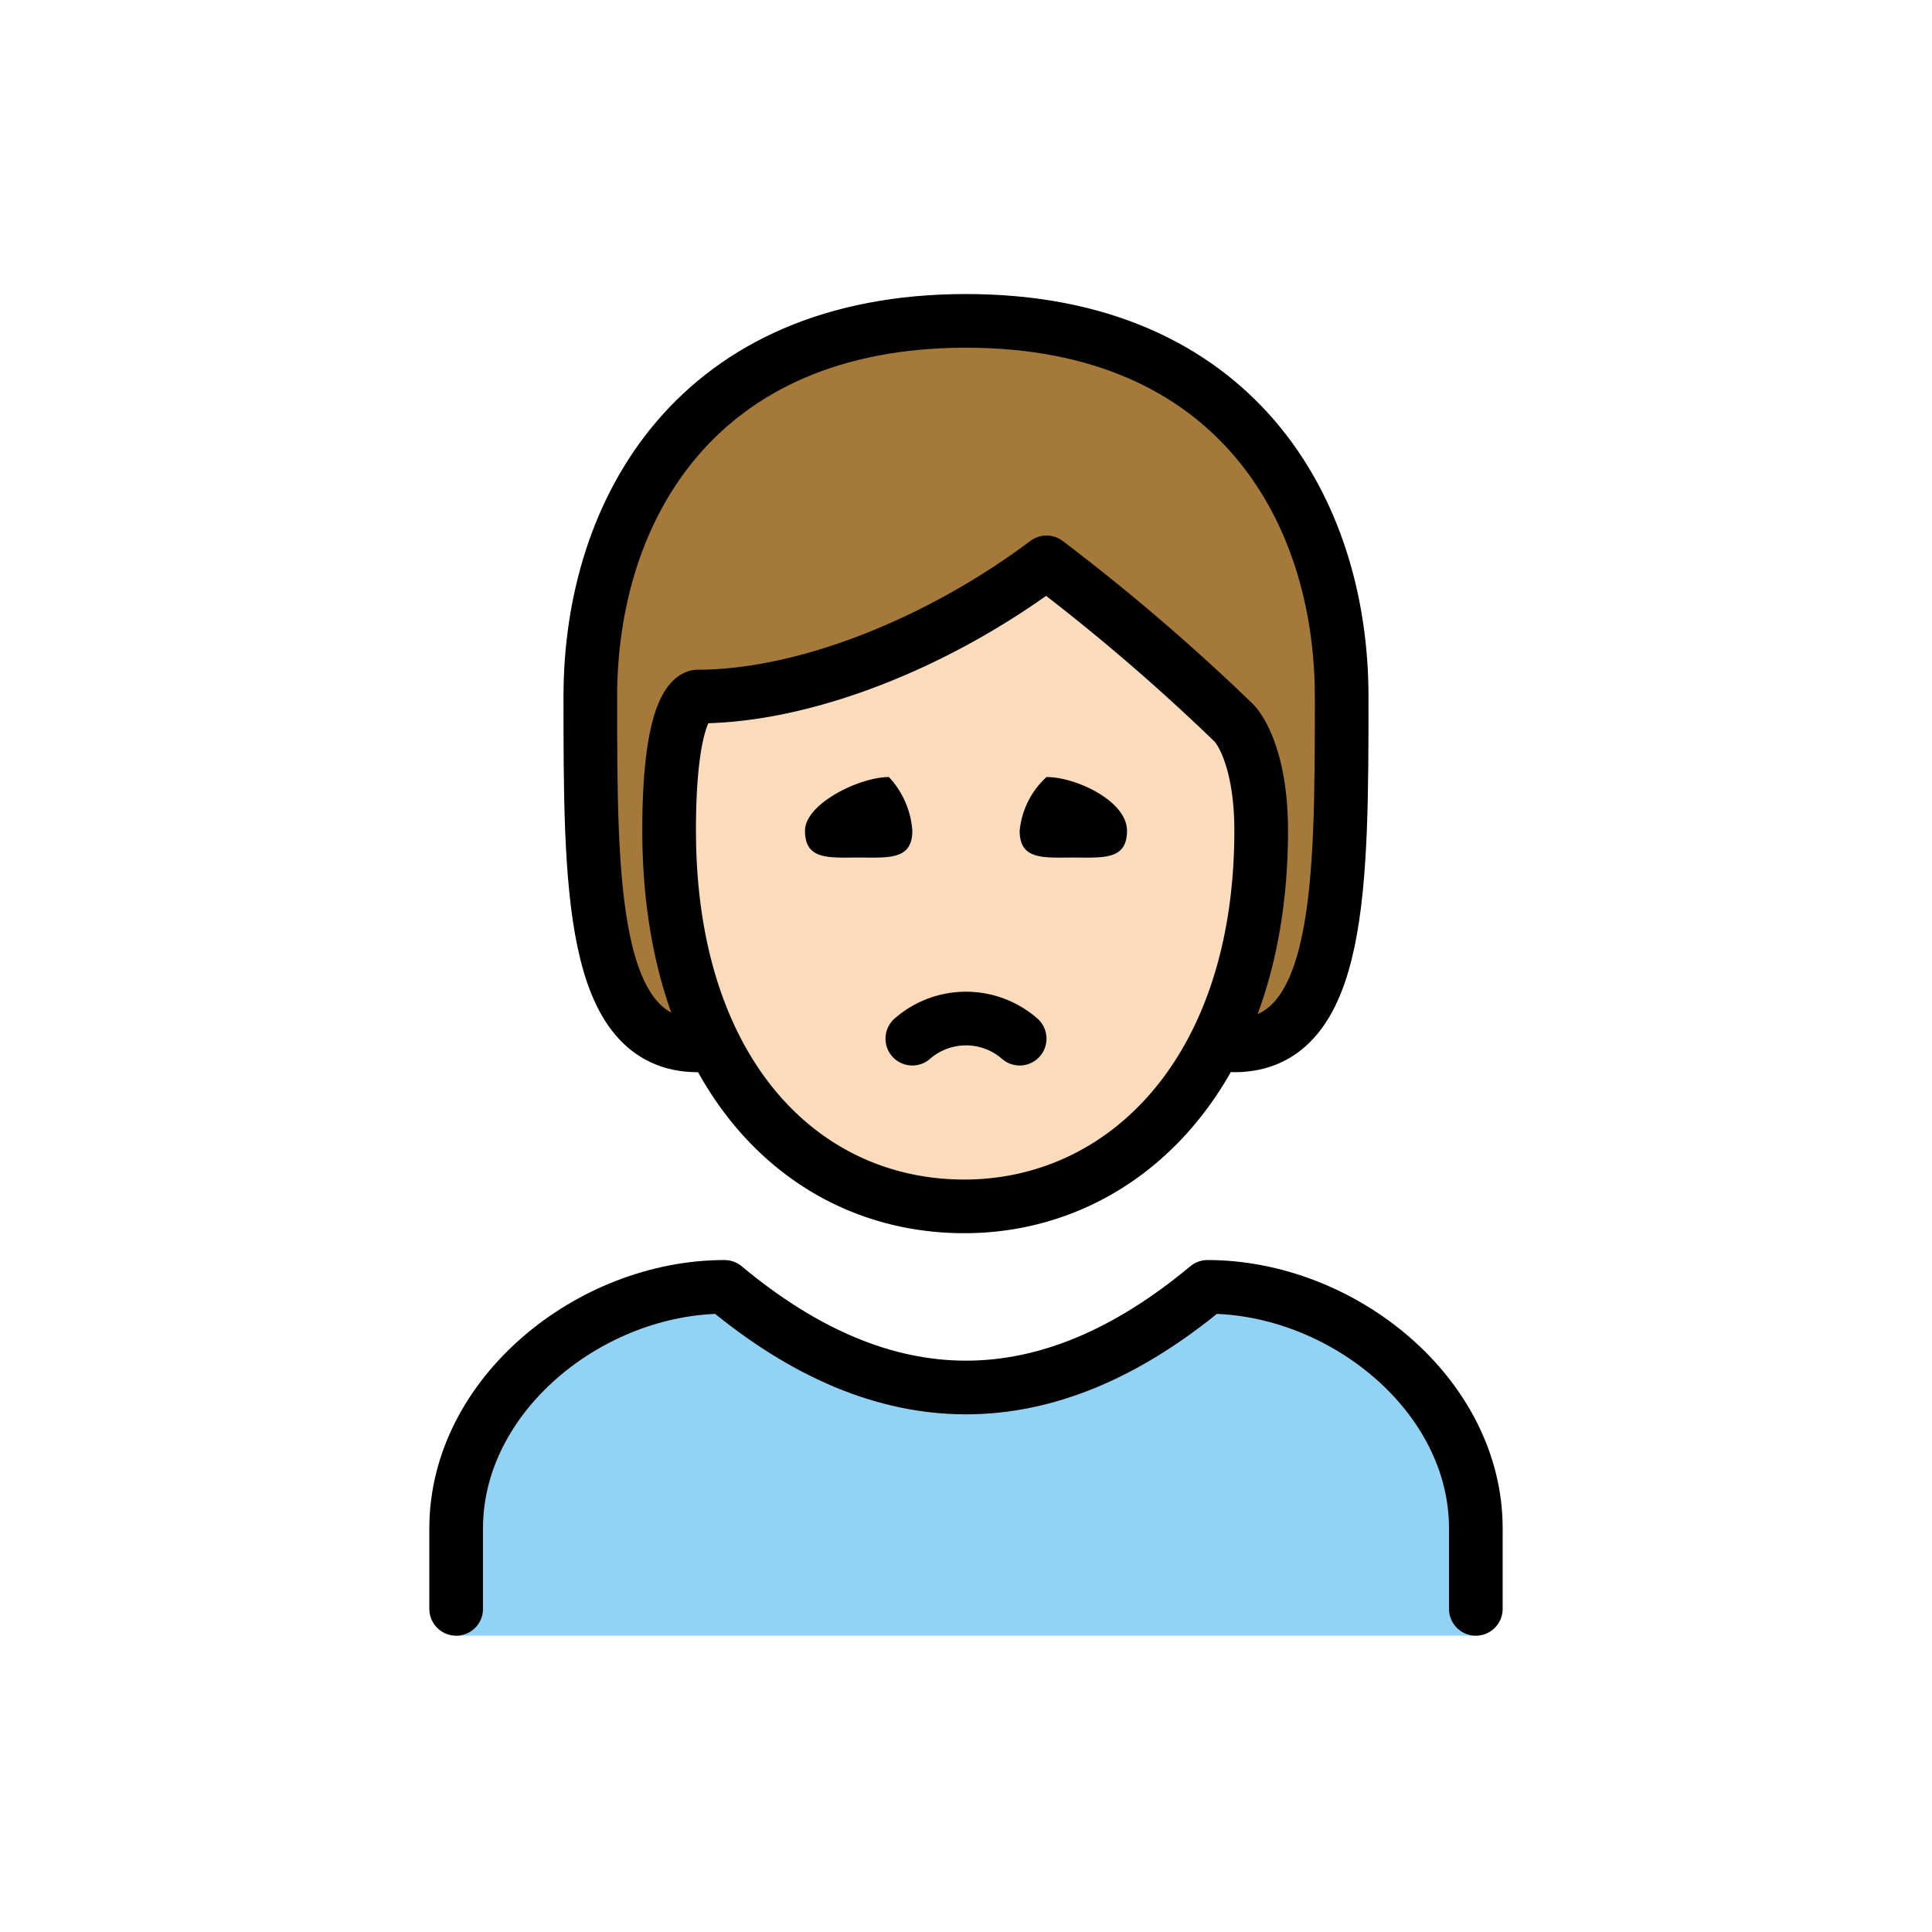 <svg xmlns="http://www.w3.org/2000/svg" width="1em" height="1em" viewBox="0 0 72 72"><path fill="#92d3f5" d="M17 60.958v-4c0-4.994 5.008-9 10-9q9 7.5 18 0c4.994 0 10 4.006 10 9v4"/><path fill="#fadcbc" d="M24.937 30.958c0 9 4.936 14 11 14c5.936 0 11.063-5 11.063-14c0-3-1-4-1-4a76.84 76.84 0 0 0-7-6c-4 3-7 4-13 5c0 0-1.064 0-1.064 5"/><path fill="#a57939" d="M46.754 28.74c.2-2.167-9.874-10.396-7.908-8.228s-10.074 4.094-12.683 6.06S26 38.959 26 38.959c-4 0-4-6-4-13s4-14 14-14s14 7 14 14s0 13-4 13c.41-.097.553-8.05.754-10.218"/><path fill="none" stroke="#000" stroke-linecap="round" stroke-linejoin="round" stroke-width="2" d="M26 38.958c-4 0-4-6-4-13s4-14 14-14s14 7 14 14s0 13-4 13m-29 21v-3c0-4.994 5.008-9 10-9q9 7.5 18 0c4.994 0 10 4.006 10 9v3"/><path d="M42 30.958c0 1.105-.895 1-2 1s-2 .105-2-1a3.118 3.118 0 0 1 1-2c1.105 0 3 .896 3 2m-8 0c0 1.105-.895 1-2 1s-2 .105-2-1c0-1 2.023-2 3.127-2a3.263 3.263 0 0 1 .873 2"/><path fill="none" stroke="#000" stroke-linecap="round" stroke-linejoin="round" stroke-width="2" d="M38 38.708a3.042 3.042 0 0 0-4 0"/><path fill="none" stroke="#000" stroke-linejoin="round" stroke-width="2" d="M24.937 30.958c0 9 4.936 14 11 14c5.936 0 11.063-5 11.063-14c0-3-1-4-1-4a76.84 76.84 0 0 0-7-6c-4 3-9 5-13 5c0 0-1.064 0-1.064 5Z"/></svg>